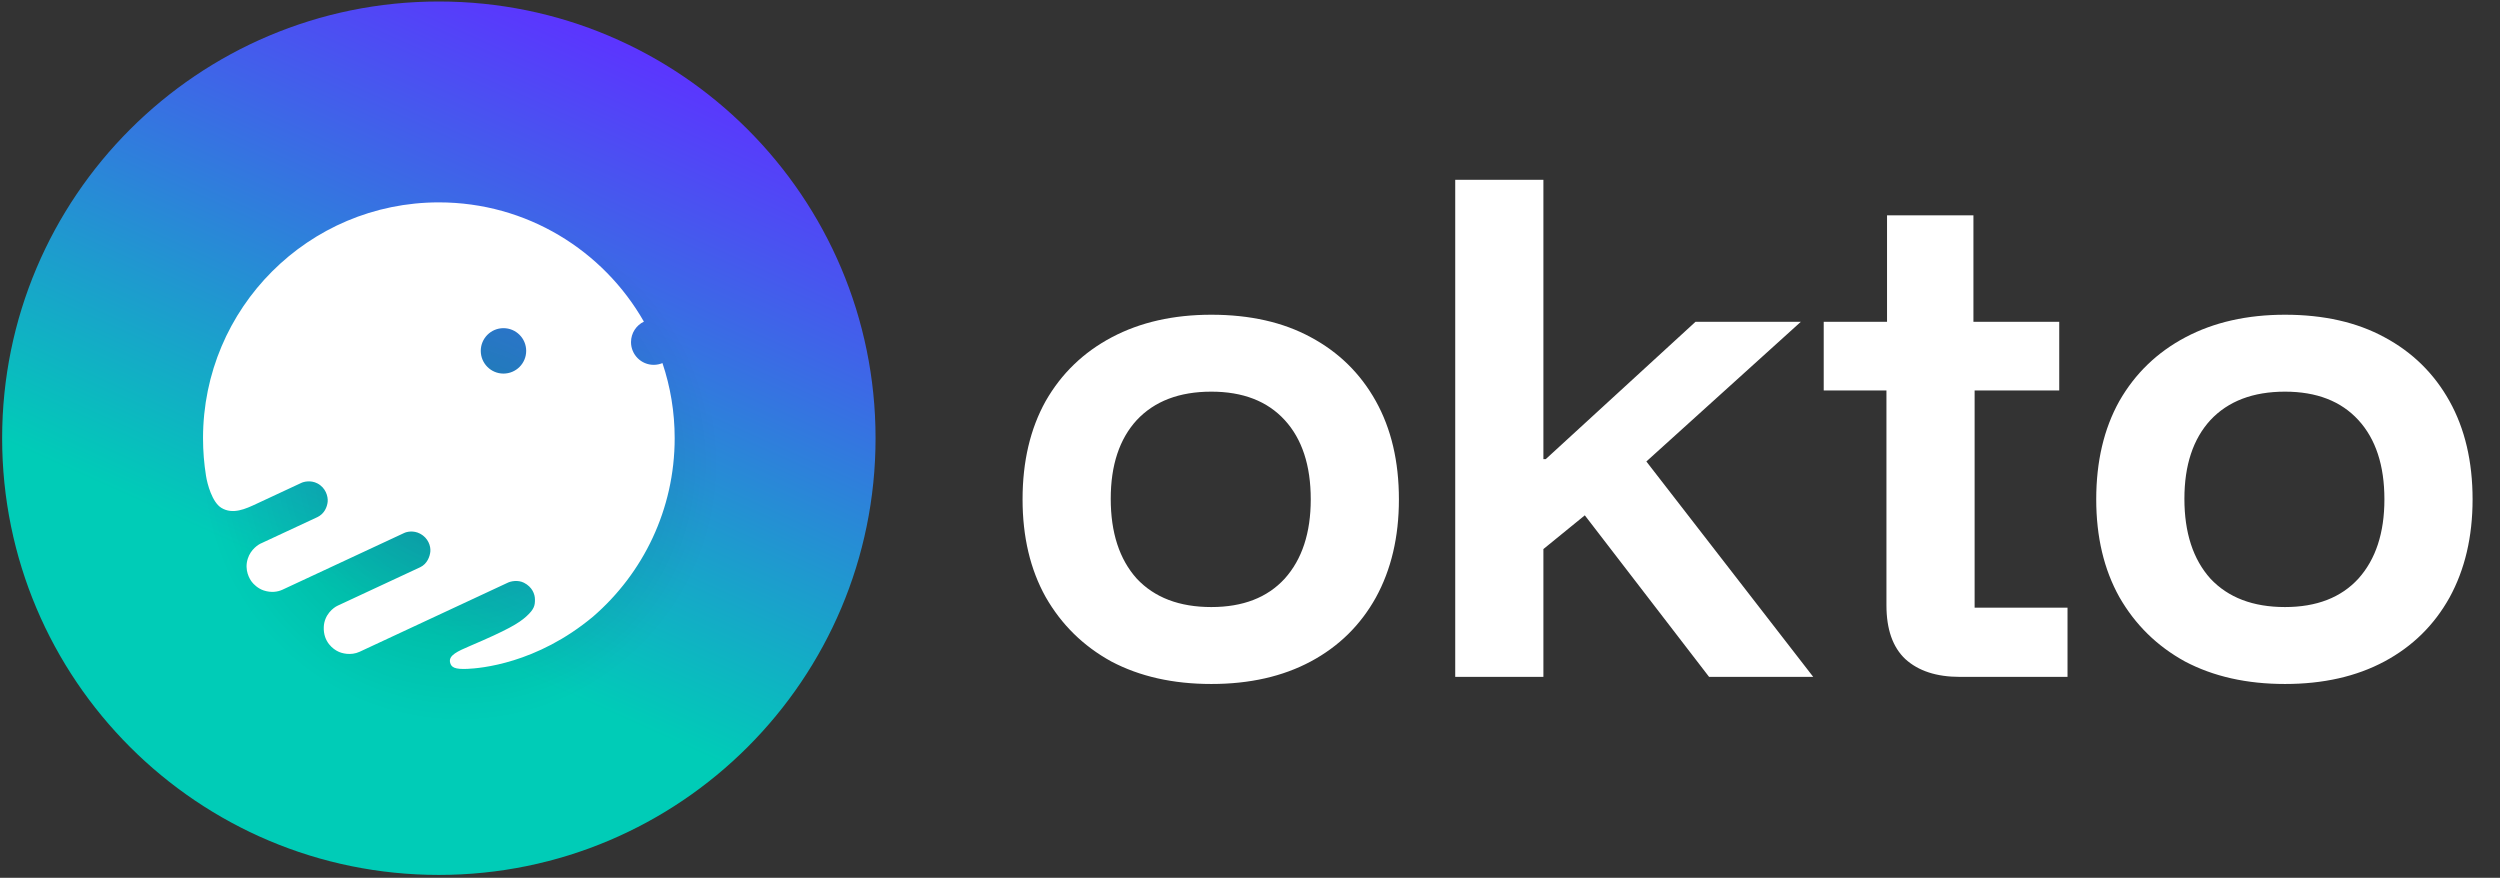 <svg width="618" height="217" viewBox="0 0 618 217" fill="none" xmlns="http://www.w3.org/2000/svg">
<rect x="0" y="0" width="618" height="217" fill="#333333" stroke="none"/>
<g clip-path="url(#clip0_5706_4193)">
<path d="M216.438 108.326C216.438 167.948 168.106 216.281 108.484 216.281C48.862 216.281 0.529 167.948 0.529 108.326C0.529 48.704 48.862 0.371 108.484 0.371C168.105 0.371 216.438 48.704 216.438 108.326Z" fill="url(#paint0_linear_5706_4193)"/>
<path d="M216.438 108.326C216.438 167.948 168.106 216.281 108.484 216.281C48.862 216.281 0.529 167.948 0.529 108.326C0.529 48.704 48.862 0.371 108.484 0.371C168.105 0.371 216.438 48.704 216.438 108.326Z" fill="url(#paint1_radial_5706_4193)" fill-opacity="0.15"/>
<path d="M108.484 50.027C130.199 50.027 149.14 61.901 159.171 79.51C157.286 80.415 155.986 82.343 155.986 84.574C155.986 87.674 158.499 90.188 161.599 90.188C162.365 90.188 163.094 90.032 163.759 89.755C165.718 95.587 166.78 101.831 166.78 108.323C166.78 125.941 158.964 141.733 146.612 152.422C132.62 164.109 118.654 165.204 115.552 165.345C112.451 165.485 111.517 164.997 111.249 163.715C110.894 162.008 113.056 161.013 116.228 159.661C125.489 155.714 128.208 154.081 130.06 152.422C132.177 150.525 132.239 149.543 132.239 148.205C132.239 146.867 131.564 145.097 129.532 144.06C127.98 143.268 126.159 143.714 125.49 144.06C114.197 149.328 91.067 160.115 88.89 161.122C86.713 162.129 84.443 161.492 83.58 161.047C82.487 160.543 79.875 158.753 80.037 154.977C80.168 151.955 82.393 150.207 83.49 149.711C89.708 146.816 102.487 140.865 103.864 140.223C105.584 139.42 106.282 137.565 106.386 136.304C106.49 135.042 105.896 133 103.832 131.916C102.181 131.049 100.51 131.455 99.88 131.768C90.274 136.249 70.816 145.324 69.833 145.772C68.607 146.332 67.037 146.558 65.208 145.967C63.746 145.494 62.634 144.359 62.261 143.851C61.762 143.211 60.336 140.987 61.25 138.104C61.982 135.799 63.872 134.562 64.725 134.232C68.701 132.379 77.005 128.508 78.416 127.854C80.18 127.037 80.878 125.322 81.001 124.024C81.124 122.726 80.517 120.55 78.447 119.49C76.79 118.642 75.087 119.073 74.442 119.394C71.625 120.706 65.468 123.576 63.371 124.555L63.36 124.561C60.741 125.783 57.541 127.276 54.714 125.539C52.45 124.147 51.243 119.672 50.923 117.607C50.439 114.584 50.188 111.483 50.188 108.323C50.188 76.127 76.288 50.027 108.484 50.027ZM124.459 81.122C121.359 81.122 118.845 83.636 118.845 86.736C118.845 89.837 121.359 92.35 124.459 92.35C127.56 92.349 130.073 89.837 130.073 86.736C130.073 83.636 127.56 81.122 124.459 81.122Z" fill="white"/>
</g>
<path d="M299.441 169.08C289.982 169.08 281.742 167.227 274.72 163.521C267.796 159.718 262.384 154.403 258.483 147.576C254.68 140.75 252.778 132.705 252.778 123.44C252.778 114.078 254.68 105.984 258.483 99.158C262.384 92.331 267.845 87.065 274.866 83.359C281.888 79.653 290.08 77.801 299.441 77.801C308.998 77.801 317.19 79.653 324.017 83.359C330.941 87.065 336.304 92.331 340.107 99.158C343.911 105.984 345.812 114.078 345.812 123.44C345.812 132.705 343.911 140.799 340.107 147.723C336.304 154.549 330.941 159.815 324.017 163.521C317.093 167.227 308.901 169.08 299.441 169.08ZM299.441 150.063C307.243 150.063 313.289 147.723 317.58 143.042C321.871 138.263 324.017 131.729 324.017 123.44C324.017 115.053 321.871 108.52 317.58 103.839C313.289 99.158 307.243 96.817 299.441 96.817C291.542 96.817 285.399 99.158 281.01 103.839C276.719 108.52 274.574 115.005 274.574 123.294C274.574 131.681 276.719 138.263 281.01 143.042C285.399 147.723 291.542 150.063 299.441 150.063ZM359.732 167.324V44.449H381.528V113.493H382.113L419.122 79.556H445.16L406.98 114.078L448.231 167.324H422.486L391.767 127.39L381.528 135.728V167.324H359.732ZM484.468 167.324C478.714 167.324 474.228 165.861 471.01 162.936C467.889 160.01 466.329 155.573 466.329 149.624V96.525H450.823V79.556H466.475V53.225H487.832V79.556H509.043V96.525H488.125V150.209H511.091V167.324H484.468ZM564.851 169.08C555.392 169.08 547.151 167.227 540.13 163.521C533.206 159.718 527.794 154.403 523.893 147.576C520.089 140.75 518.188 132.705 518.188 123.44C518.188 114.078 520.089 105.984 523.893 99.158C527.794 92.331 533.255 87.065 540.276 83.359C547.298 79.653 555.489 77.801 564.851 77.801C574.408 77.801 582.6 79.653 589.426 83.359C596.35 87.065 601.714 92.331 605.517 99.158C609.32 105.984 611.222 114.078 611.222 123.44C611.222 132.705 609.32 140.799 605.517 147.723C601.714 154.549 596.35 159.815 589.426 163.521C582.502 167.227 574.311 169.08 564.851 169.08ZM564.851 150.063C572.653 150.063 578.699 147.723 582.99 143.042C587.281 138.263 589.426 131.729 589.426 123.44C589.426 115.053 587.281 108.52 582.99 103.839C578.699 99.158 572.653 96.817 564.851 96.817C556.952 96.817 550.808 99.158 546.42 103.839C542.129 108.52 539.984 115.005 539.984 123.294C539.984 131.681 542.129 138.263 546.42 143.042C550.808 147.723 556.952 150.063 564.851 150.063Z" fill="white"/>
<defs>
<linearGradient id="paint0_linear_5706_4193" x1="208.882" y1="-7.186" x2="108.484" y2="216.281" gradientUnits="userSpaceOnUse">
<stop offset="0.156" stop-color="#5C34FF"/>
<stop offset="0.781" stop-color="#00CCB7"/>
</linearGradient>
<radialGradient id="paint1_radial_5706_4193" cx="0" cy="0" r="1" gradientUnits="userSpaceOnUse" gradientTransform="translate(113.755 114.524) rotate(124.95) scale(63.821 63.82)">
<stop offset="0.233"/>
<stop offset="1" stop-opacity="0"/>
</radialGradient>
<clipPath id="clip0_5706_4193">
<rect width="215.91" height="215.91" fill="white" transform="translate(0.529 0.371)"/>
</clipPath>
</defs>
</svg>
